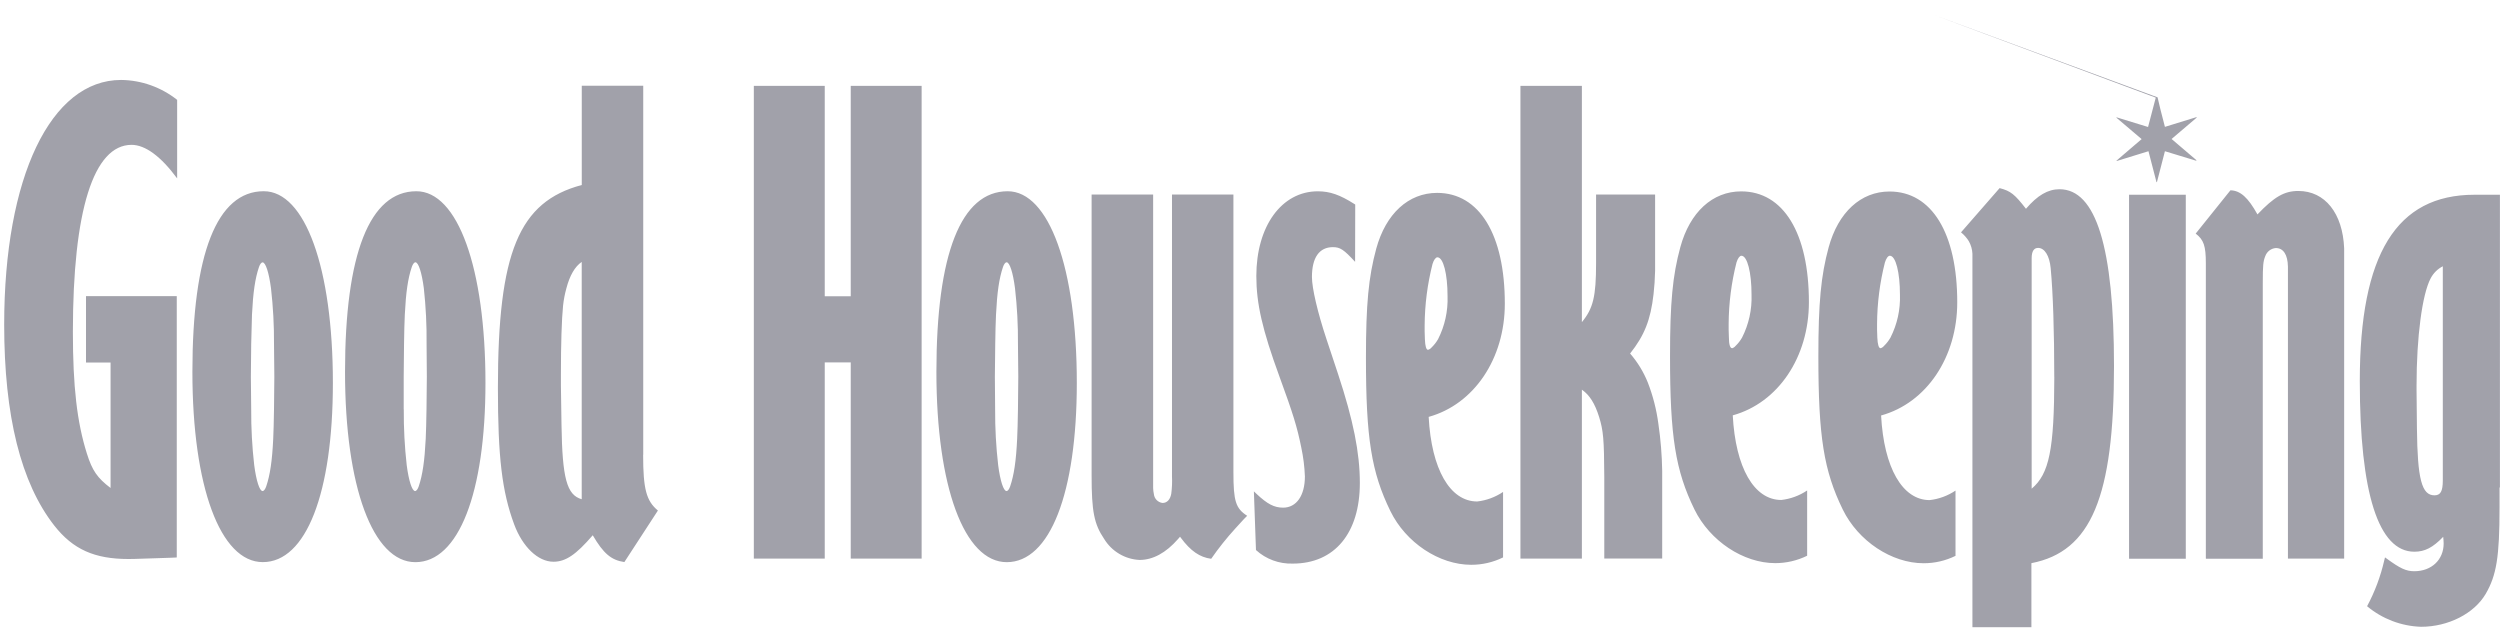<svg width="98" height="25" viewBox="0 0 98 25" fill="none" xmlns="http://www.w3.org/2000/svg">
<g clip-path="url(#clip0_2433_45151)">
<path d="M6.943 3.914C6.317 3.418 5.545 3.143 4.747 3.134C1.987 3.134 0.164 6.947 0.164 12.724C0.164 16.302 0.818 18.926 2.125 20.599C2.86 21.537 3.706 21.913 5.038 21.913C5.153 21.913 5.233 21.913 5.981 21.887L6.686 21.864L6.929 21.853V11.608H3.371V14.21H4.334V19.129C3.815 18.735 3.614 18.444 3.406 17.78C3.019 16.554 2.857 15.15 2.857 13.013C2.857 8.258 3.665 5.678 5.158 5.678C5.693 5.678 6.308 6.13 6.944 6.993V3.914H6.943ZM13.049 15.01C13.049 19.336 11.998 22.035 10.302 22.035C8.637 22.035 7.542 19.077 7.542 14.576C7.542 9.951 8.509 7.496 10.337 7.496C11.959 7.492 13.049 10.502 13.049 15.01ZM9.847 16.046C9.843 16.777 9.882 17.507 9.965 18.233C10.046 18.851 10.175 19.249 10.294 19.249C10.343 19.249 10.399 19.177 10.437 19.063C10.586 18.621 10.669 18.069 10.71 17.204C10.723 16.935 10.733 16.548 10.741 16.044C10.75 15.505 10.754 15.079 10.754 14.765C10.754 14.452 10.75 14.026 10.741 13.488C10.746 12.757 10.706 12.027 10.623 11.301C10.542 10.681 10.412 10.285 10.294 10.285C10.245 10.285 10.189 10.357 10.151 10.471C10.001 10.913 9.921 11.457 9.878 12.329C9.867 12.624 9.857 13.011 9.847 13.488C9.838 14.107 9.834 14.534 9.834 14.767C9.834 15 9.838 15.425 9.847 16.041V16.046ZM19.03 15.01C19.03 19.336 17.973 22.037 16.283 22.037C14.618 22.037 13.525 19.078 13.525 14.578C13.525 9.953 14.492 7.497 16.319 7.497C17.942 7.492 19.03 10.502 19.03 15.01V15.01ZM15.828 16.046C15.823 16.777 15.861 17.507 15.943 18.233C16.023 18.851 16.153 19.249 16.272 19.249C16.321 19.249 16.377 19.177 16.415 19.063C16.564 18.621 16.645 18.069 16.688 17.204C16.701 16.935 16.711 16.548 16.719 16.044C16.727 15.505 16.732 15.079 16.732 14.765C16.732 14.452 16.729 14.026 16.722 13.488C16.73 12.756 16.694 12.025 16.614 11.297C16.533 10.678 16.403 10.282 16.285 10.282C16.235 10.282 16.18 10.354 16.142 10.467C15.992 10.909 15.912 11.454 15.869 12.326C15.855 12.622 15.844 13.009 15.838 13.487C15.829 14.106 15.825 14.532 15.825 14.765C15.825 14.999 15.825 15.425 15.825 16.043L15.828 16.046ZM25.211 17.829C25.211 19.17 25.336 19.637 25.79 20.013L24.475 22.033C23.96 21.958 23.653 21.697 23.236 20.982C22.578 21.746 22.174 22.02 21.694 22.02C21.092 22.02 20.483 21.438 20.155 20.554C19.677 19.262 19.518 17.924 19.518 15.203C19.518 9.887 20.34 7.907 22.805 7.252V3.362H25.215V17.826L25.211 17.829ZM22.202 11.302C22.14 11.526 22.096 11.754 22.072 11.984C22.018 12.52 21.988 13.464 21.988 14.673V15.132L22.011 16.659C22.042 18.748 22.218 19.405 22.803 19.57V10.267C22.536 10.451 22.335 10.796 22.202 11.302ZM32.33 11.613V3.367H29.55V21.897H32.33V14.207H33.349V21.897H36.128V3.367H33.349V11.613H32.33ZM42.211 15.01C42.211 19.336 41.156 22.037 39.465 22.037C37.8 22.037 36.707 19.078 36.707 14.578C36.707 9.953 37.673 7.497 39.501 7.497C41.121 7.497 42.211 10.502 42.211 15.01V15.01ZM39.009 16.046C39.005 16.777 39.045 17.507 39.128 18.233C39.208 18.853 39.338 19.249 39.456 19.249C39.506 19.249 39.562 19.177 39.599 19.063C39.749 18.621 39.831 18.069 39.872 17.204C39.885 16.935 39.896 16.548 39.904 16.044C39.912 15.505 39.917 15.079 39.917 14.765C39.917 14.452 39.912 14.026 39.904 13.488C39.91 12.756 39.871 12.025 39.788 11.297C39.708 10.678 39.578 10.282 39.46 10.282C39.41 10.282 39.355 10.354 39.317 10.467C39.167 10.909 39.087 11.454 39.044 12.326C39.03 12.622 39.019 13.009 39.013 13.487C39.004 14.107 38.999 14.533 38.999 14.765C38.999 14.998 39.003 15.423 39.009 16.043V16.046ZM53.125 8.018L53.084 7.992C52.528 7.639 52.135 7.499 51.659 7.499C50.24 7.499 49.248 8.866 49.248 10.821C49.248 11.897 49.484 12.93 50.151 14.752C50.689 16.223 50.845 16.724 51.011 17.546C51.09 17.919 51.138 18.297 51.152 18.677C51.152 19.422 50.824 19.9 50.298 19.9C49.949 19.9 49.681 19.76 49.254 19.358L49.152 19.261L49.234 21.562C49.627 21.92 50.144 22.11 50.676 22.093C52.319 22.093 53.306 20.896 53.306 18.932C53.306 17.747 53.047 16.466 52.454 14.668L51.996 13.288C51.65 12.246 51.428 11.296 51.428 10.858C51.428 10.098 51.715 9.688 52.25 9.688C52.535 9.688 52.679 9.785 53.12 10.264L53.125 8.018ZM59.601 3.365V21.897H62.01V15.275C62.312 15.485 62.521 15.817 62.686 16.348C62.85 16.879 62.881 17.216 62.888 18.708V21.895H65.158V18.462C65.148 17.842 65.098 17.224 65.008 16.611C64.935 16.057 64.796 15.514 64.594 14.994C64.427 14.579 64.193 14.195 63.9 13.858C64.459 13.153 64.704 12.543 64.819 11.531C64.853 11.23 64.873 10.927 64.88 10.62V7.627H62.566V10.326C62.566 11.621 62.452 12.093 62.01 12.627V3.365H59.601ZM58.92 21.851C58.531 22.042 58.104 22.141 57.671 22.14C56.415 22.14 55.107 21.271 54.504 20.036C53.759 18.511 53.545 17.18 53.545 14.024C53.545 11.925 53.646 10.865 53.948 9.751C54.323 8.377 55.211 7.561 56.335 7.561C57.99 7.561 58.989 9.195 58.989 11.904C58.989 14.06 57.784 15.848 56.004 16.342C56.111 18.388 56.839 19.658 57.906 19.658C58.269 19.617 58.617 19.488 58.92 19.284V21.851V21.851ZM55.978 13.713C56.032 13.698 56.08 13.666 56.116 13.623C56.217 13.526 56.303 13.416 56.373 13.294C56.637 12.774 56.764 12.195 56.744 11.611C56.744 10.743 56.58 10.086 56.346 10.086C56.279 10.086 56.202 10.191 56.154 10.351C55.955 11.137 55.851 11.944 55.846 12.755V12.995L55.856 13.298C55.866 13.569 55.909 13.713 55.978 13.713V13.713ZM70.84 21.785C70.451 21.976 70.023 22.075 69.59 22.075C68.336 22.075 67.028 21.205 66.423 19.971C65.677 18.445 65.465 17.114 65.465 13.965C65.465 11.866 65.565 10.806 65.868 9.692C66.242 8.317 67.13 7.502 68.254 7.502C69.909 7.502 70.909 9.136 70.909 11.845C70.909 14.001 69.704 15.789 67.924 16.282C68.032 18.33 68.759 19.599 69.826 19.599C70.189 19.558 70.537 19.43 70.84 19.226V21.787V21.785ZM67.894 13.653C67.948 13.637 67.996 13.606 68.032 13.562C68.133 13.466 68.219 13.355 68.289 13.233C68.553 12.713 68.681 12.134 68.66 11.55C68.66 10.683 68.496 10.025 68.262 10.025C68.195 10.025 68.118 10.132 68.07 10.29C67.871 11.076 67.768 11.883 67.763 12.694V12.93L67.773 13.232C67.773 13.503 67.822 13.648 67.894 13.648V13.653ZM76.655 21.79C76.266 21.981 75.839 22.08 75.406 22.079C74.151 22.079 72.843 21.21 72.238 19.976C71.492 18.449 71.28 17.119 71.28 13.97C71.28 11.871 71.38 10.811 71.683 9.696C72.058 8.322 72.945 7.507 74.069 7.507C75.724 7.507 76.724 9.141 76.724 11.85C76.724 14.006 75.519 15.794 73.739 16.287C73.847 18.335 74.576 19.604 75.641 19.604C76.004 19.563 76.353 19.435 76.656 19.231V21.792L76.655 21.79ZM73.713 13.653C73.767 13.637 73.815 13.606 73.851 13.562C73.951 13.466 74.038 13.355 74.107 13.233C74.371 12.713 74.499 12.134 74.478 11.55C74.478 10.683 74.314 10.025 74.081 10.025C74.013 10.025 73.936 10.132 73.888 10.29C73.689 11.076 73.586 11.883 73.581 12.694V12.93L73.591 13.232C73.603 13.503 73.647 13.648 73.713 13.648V13.653ZM83.459 7.634H85.683V21.902H83.459V7.634ZM86.477 21.902H88.701V11.085C88.701 10.402 88.716 10.242 88.799 10.04C88.83 9.953 88.885 9.877 88.959 9.82C89.032 9.764 89.12 9.73 89.212 9.723C89.508 9.723 89.677 9.982 89.687 10.449V21.897H91.891V9.734C91.835 8.359 91.138 7.486 90.096 7.486C89.546 7.486 89.153 7.711 88.492 8.405C88.127 7.747 87.825 7.469 87.433 7.46L86.071 9.157C86.386 9.399 86.469 9.637 86.469 10.323V21.889L86.477 21.902ZM97.982 19.108V19.898C97.982 21.831 97.861 22.556 97.44 23.279C96.989 24.052 95.972 24.57 94.905 24.57C94.13 24.545 93.385 24.261 92.79 23.764C93.092 23.2 93.318 22.598 93.461 21.974L93.492 21.849L93.561 21.899C94.084 22.28 94.315 22.392 94.641 22.392C95.313 22.392 95.791 21.945 95.791 21.307C95.79 21.219 95.784 21.131 95.773 21.044C95.364 21.468 95.052 21.627 94.641 21.627C93.237 21.627 92.504 19.336 92.504 14.936C92.504 9.968 93.937 7.634 96.998 7.634H97.997V19.113L97.982 19.108ZM95.278 10.918C94.95 11.544 94.729 13.207 94.729 15.112V15.296L94.744 16.797C94.764 18.779 94.932 19.417 95.43 19.417C95.666 19.417 95.758 19.262 95.758 18.833V10.438C95.552 10.543 95.384 10.711 95.278 10.918V10.918ZM79.418 8.184C79.871 7.655 80.279 7.418 80.733 7.418C82.164 7.418 82.869 9.695 82.869 14.351C82.869 19.484 81.973 21.622 79.631 22.076V24.586H77.319V9.945C77.311 9.771 77.262 9.602 77.176 9.452C77.094 9.321 76.991 9.205 76.872 9.108L78.385 7.374C78.819 7.487 78.975 7.614 79.418 8.184V8.184ZM80.527 14.774C80.527 13.005 80.478 11.473 80.387 10.515C80.341 10.022 80.147 9.718 79.894 9.718C79.73 9.718 79.643 9.848 79.641 10.117V19.157C80.331 18.575 80.525 17.622 80.529 14.765L80.527 14.774ZM48.889 20.219C48.44 19.931 48.35 19.647 48.35 18.518V7.626H45.942V18.672C45.953 18.902 45.943 19.132 45.913 19.359C45.871 19.584 45.748 19.716 45.571 19.716C45.483 19.705 45.402 19.665 45.341 19.602C45.279 19.539 45.241 19.457 45.232 19.369C45.215 19.291 45.205 19.211 45.203 19.131V7.626H42.791V18.638C42.791 20.048 42.888 20.543 43.284 21.128C43.431 21.368 43.633 21.568 43.875 21.711C44.116 21.855 44.389 21.936 44.67 21.95C45.194 21.95 45.706 21.672 46.181 21.128L46.258 21.039L46.289 21.082C46.669 21.595 47.032 21.848 47.479 21.904C47.768 21.486 48.085 21.089 48.427 20.714L48.756 20.354L48.889 20.219ZM75.811 0.586L84.577 3.816C84.615 3.98 84.649 4.136 84.69 4.294C84.746 4.517 84.805 4.741 84.865 4.973L86.102 4.591L86.112 4.609L85.126 5.448L86.1 6.279L86.089 6.301L84.865 5.928L84.552 7.139H84.534L84.22 5.928L82.976 6.311L82.966 6.297L83.952 5.453L82.966 4.616V4.598L84.204 4.978L84.506 3.827L75.811 0.586Z" fill="#A1A1AA"/>
</g>
<defs>
<clipPath id="clip0_2433_45151">
<rect width="97.834" height="24" fill="white" transform="translate(0.166 0.586)"/>
</clipPath>
</defs>
</svg>
